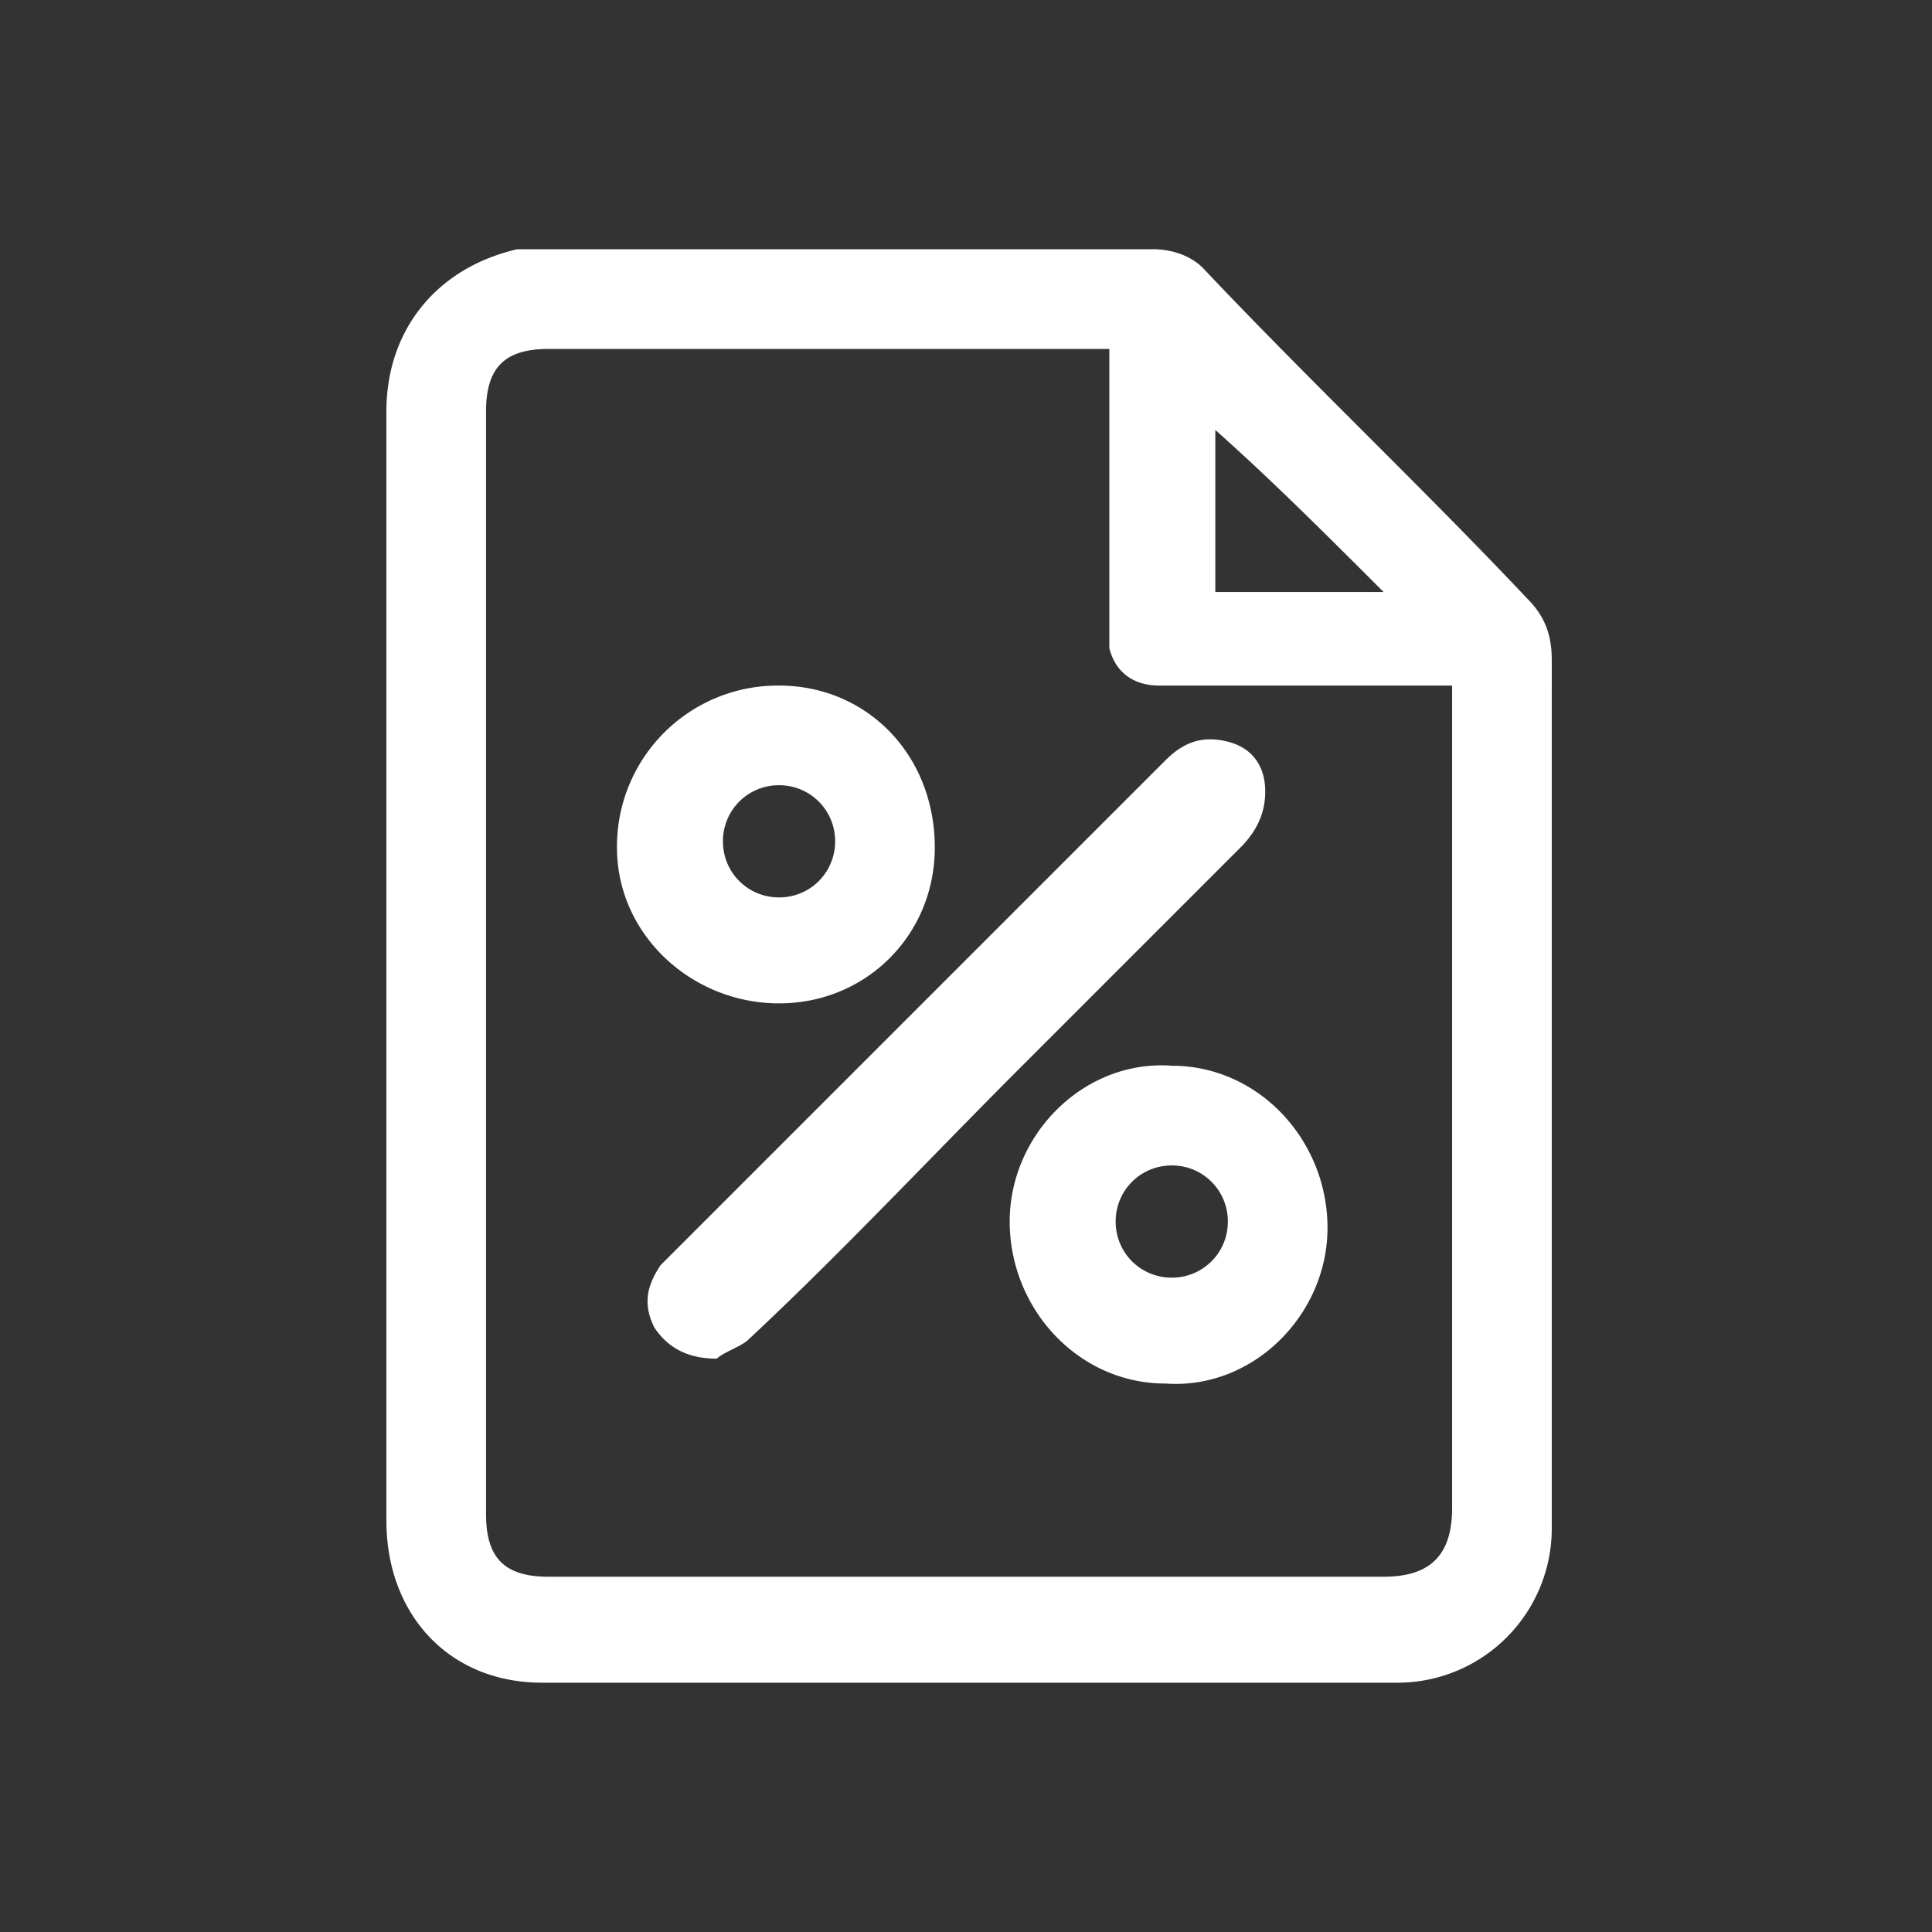 <svg xmlns="http://www.w3.org/2000/svg" fill="#FFFFFF" id="tax" viewBox="0 0 26 26" width="26" height="26"><rect x="0" y="0" width="26" height="26" fill="#333333" stroke="none"/><path class="st0" d="M5.2 13V5.535c0 -1.09 0.671 -1.929 1.761 -2.181h8.555c0.251 0 0.504 0.084 0.671 0.251 1.426 1.51 2.935 2.935 4.361 4.445 0.251 0.251 0.335 0.504 0.335 0.839V20.549a2.077 2.077 0 0 1 -2.096 2.096H7.296C6.038 22.645 5.2 21.722 5.2 20.465V13zm9.729 -8.304h-7.549c-0.587 0 -0.839 0.251 -0.839 0.839v14.845c0 0.587 0.251 0.839 0.839 0.839h11.239c0.587 0 0.923 -0.251 0.923 -0.923V9.226h-3.942c-0.335 0 -0.587 -0.168 -0.671 -0.504V4.696zm1.426 3.271h2.265c-0.755 -0.755 -1.51 -1.51 -2.265 -2.181v2.181z"/><path class="st0" d="M9.645 18.284c-0.419 0 -0.671 -0.168 -0.839 -0.419 -0.168 -0.335 -0.084 -0.587 0.084 -0.839l0.084 -0.084 6.71 -6.71c0.251 -0.251 0.504 -0.335 0.839 -0.251 0.335 0.084 0.504 0.335 0.504 0.671 0 0.251 -0.084 0.504 -0.335 0.755l-2.935 2.935c-1.258 1.258 -2.432 2.516 -3.69 3.69 -0.084 0.084 -0.335 0.168 -0.419 0.251zm0.839 -9.058c1.174 0 2.096 0.923 2.096 2.181 0 1.174 -0.923 2.096 -2.096 2.096s-2.181 -0.922 -2.181 -2.096a2.165 2.165 0 0 1 2.181 -2.181zm0.755 2.096c0 -0.419 -0.335 -0.755 -0.755 -0.755s-0.755 0.335 -0.755 0.755 0.335 0.755 0.755 0.755 0.755 -0.335 0.755 -0.755zm6.626 5.201c0 1.174 -1.006 2.181 -2.181 2.096 -1.174 0 -2.096 -1.006 -2.096 -2.181s1.006 -2.181 2.181 -2.096c1.174 0 2.096 1.006 2.096 2.181zm-2.096 -0.839c-0.419 0 -0.755 0.335 -0.755 0.755s0.335 0.755 0.755 0.755 0.755 -0.335 0.755 -0.755 -0.335 -0.755 -0.755 -0.755z"/></svg>